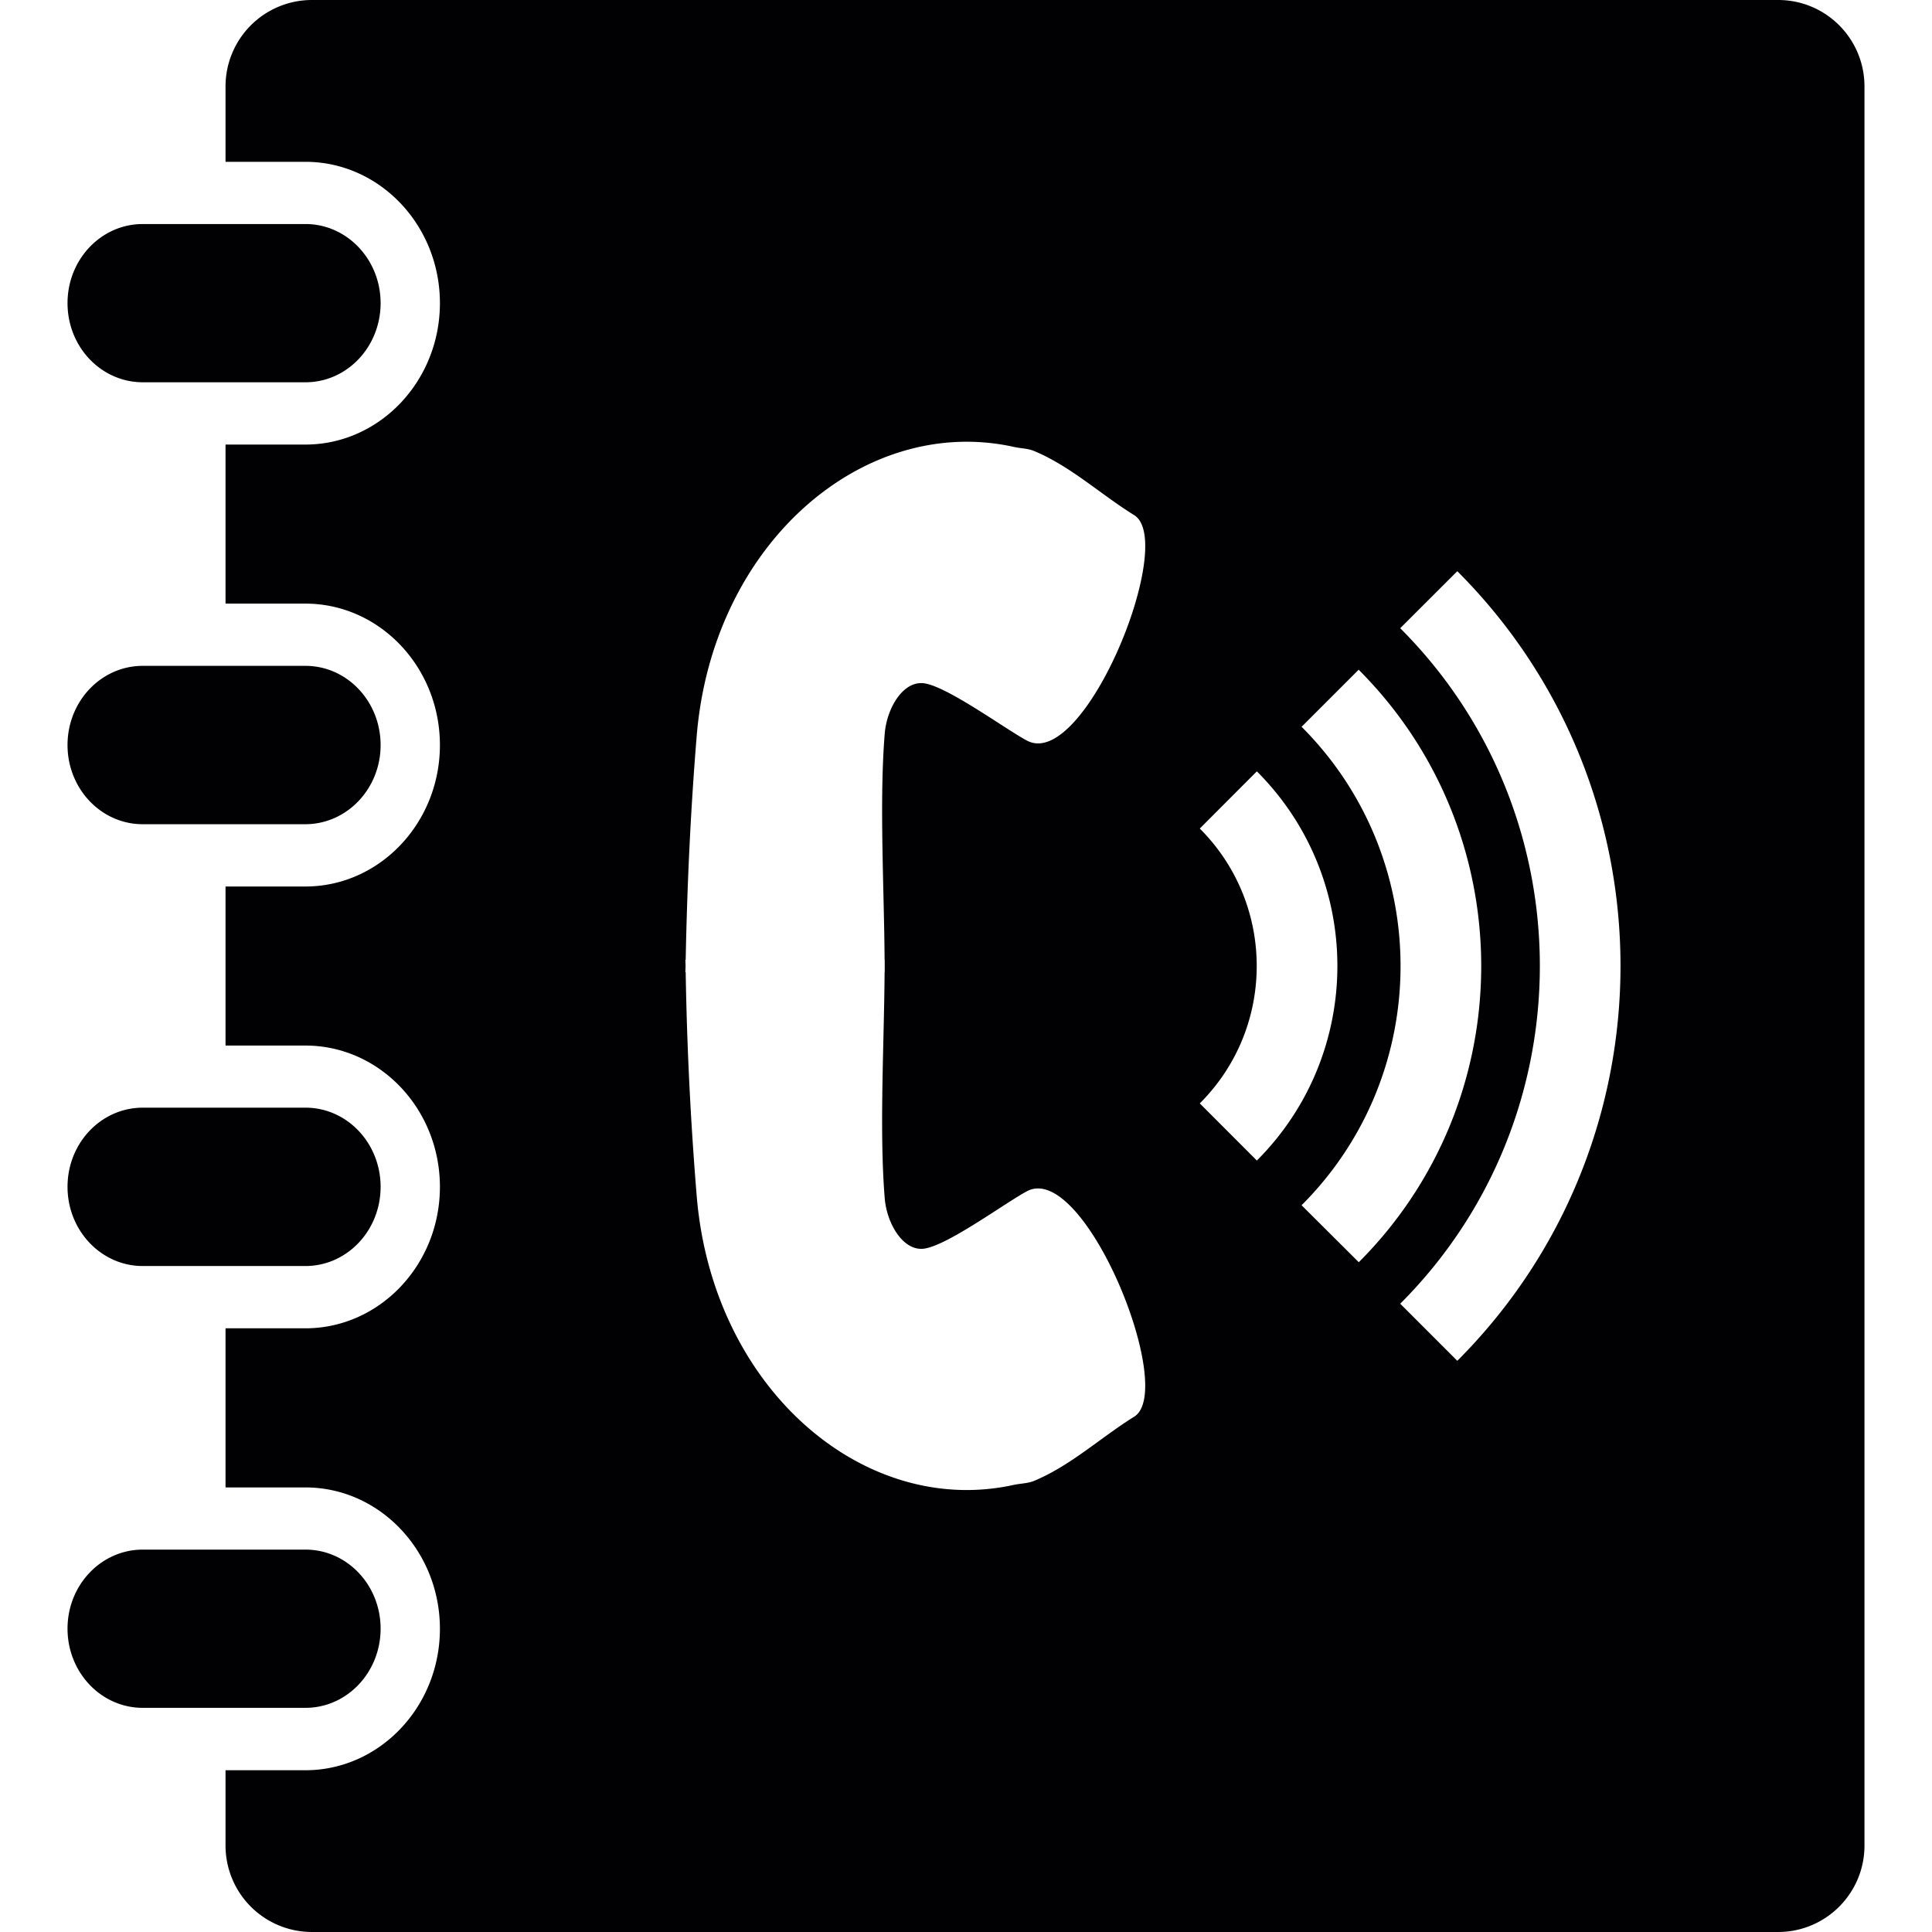 <svg height="800" width="800" xmlns="http://www.w3.org/2000/svg" viewBox="0 0 179.5 179.5" xml:space="preserve"><path style="fill:#010002" d="M35.362 28.163c0 4.063-3.122 7.354-6.978 7.354H13.263c-3.867-.005-6.989-3.285-6.989-7.354 0-4.058 3.122-7.348 6.989-7.348h15.115c3.857 0 6.984 3.291 6.984 7.348zm0 41.06c0-4.058-3.122-7.359-6.978-7.359H13.263c-3.867 0-6.989 3.291-6.989 7.359 0 4.058 3.122 7.354 6.989 7.354h15.115c3.857-.011 6.984-3.296 6.984-7.354zm0 41.043c0-4.058-3.122-7.354-6.978-7.354H13.263c-3.867.005-6.989 3.285-6.989 7.354 0 4.058 3.122 7.359 6.989 7.359h15.115c3.857 0 6.984-3.29 6.984-7.359zm0 41.049c0-4.052-3.122-7.343-6.978-7.343H13.263c-3.867.005-6.989 3.285-6.989 7.343 0 4.068 3.122 7.359 6.989 7.359h15.115c3.857 0 6.984-3.291 6.984-7.359zM173.226 8.033v163.438c0 4.427-3.59 8.028-8.023 8.028H28.987a8.027 8.027 0 0 1-8.033-8.028v-7h7.419c6.891 0 12.499-5.896 12.499-13.141 0-7.239-5.608-13.135-12.499-13.135h-7.419v-14.783h7.419c6.891 0 12.499-5.896 12.499-13.141s-5.608-13.13-12.499-13.13h-7.419V82.364h7.419c6.891 0 12.499-5.896 12.499-13.141s-5.608-13.141-12.499-13.141h-7.419V41.304h7.419c6.891 0 12.499-5.896 12.499-13.141s-5.608-13.13-12.499-13.13h-7.419v-7A8.028 8.028 0 0 1 28.987 0h136.221c4.428 0 8.018 3.59 8.018 8.033zm-91.028 60.14c.19-2.382 1.713-4.955 3.666-4.688 2.197.31 7.626 4.313 9.584 5.341 5.33 2.736 13.919-18.466 9.932-20.962-3.122-1.931-5.918-4.558-9.317-5.967-.571-.234-1.202-.234-1.817-.364-13.897-3.111-28.076 8.882-29.523 26.929-.566 6.897-.881 13.804-1.017 20.717h-.033c.011.19.022.37.022.566s-.011.359-.022.566h.033a317.86 317.86 0 0 0 1.017 20.717c1.447 18.036 15.626 30.029 29.523 26.918.615-.12 1.246-.125 1.817-.354 3.399-1.409 6.195-4.03 9.317-5.972 3.981-2.491-4.601-23.682-9.932-20.962-1.953 1.028-7.381 5.047-9.584 5.352-1.942.267-3.476-2.317-3.666-4.694-.511-6.288-.054-14.332-.011-21h.011v-1.132h-.011c-.044-6.679-.5-14.718.011-21.011zm34.576 39.651c9.975-9.975 9.975-26.184 0-36.159l-5.303 5.314c7.054 7.044 7.054 18.504 0 25.536l5.303 5.309zm9.469 9.448c15.17-15.17 15.17-39.868-.011-55.049l-5.303 5.303c12.26 12.26 12.26 32.199 0 44.453l5.314 5.293zm9.154-64.203-5.303 5.298c17.296 17.302 17.296 45.46 0 62.761l5.303 5.303c20.217-20.233 20.217-53.14 0-73.362z"/></svg>